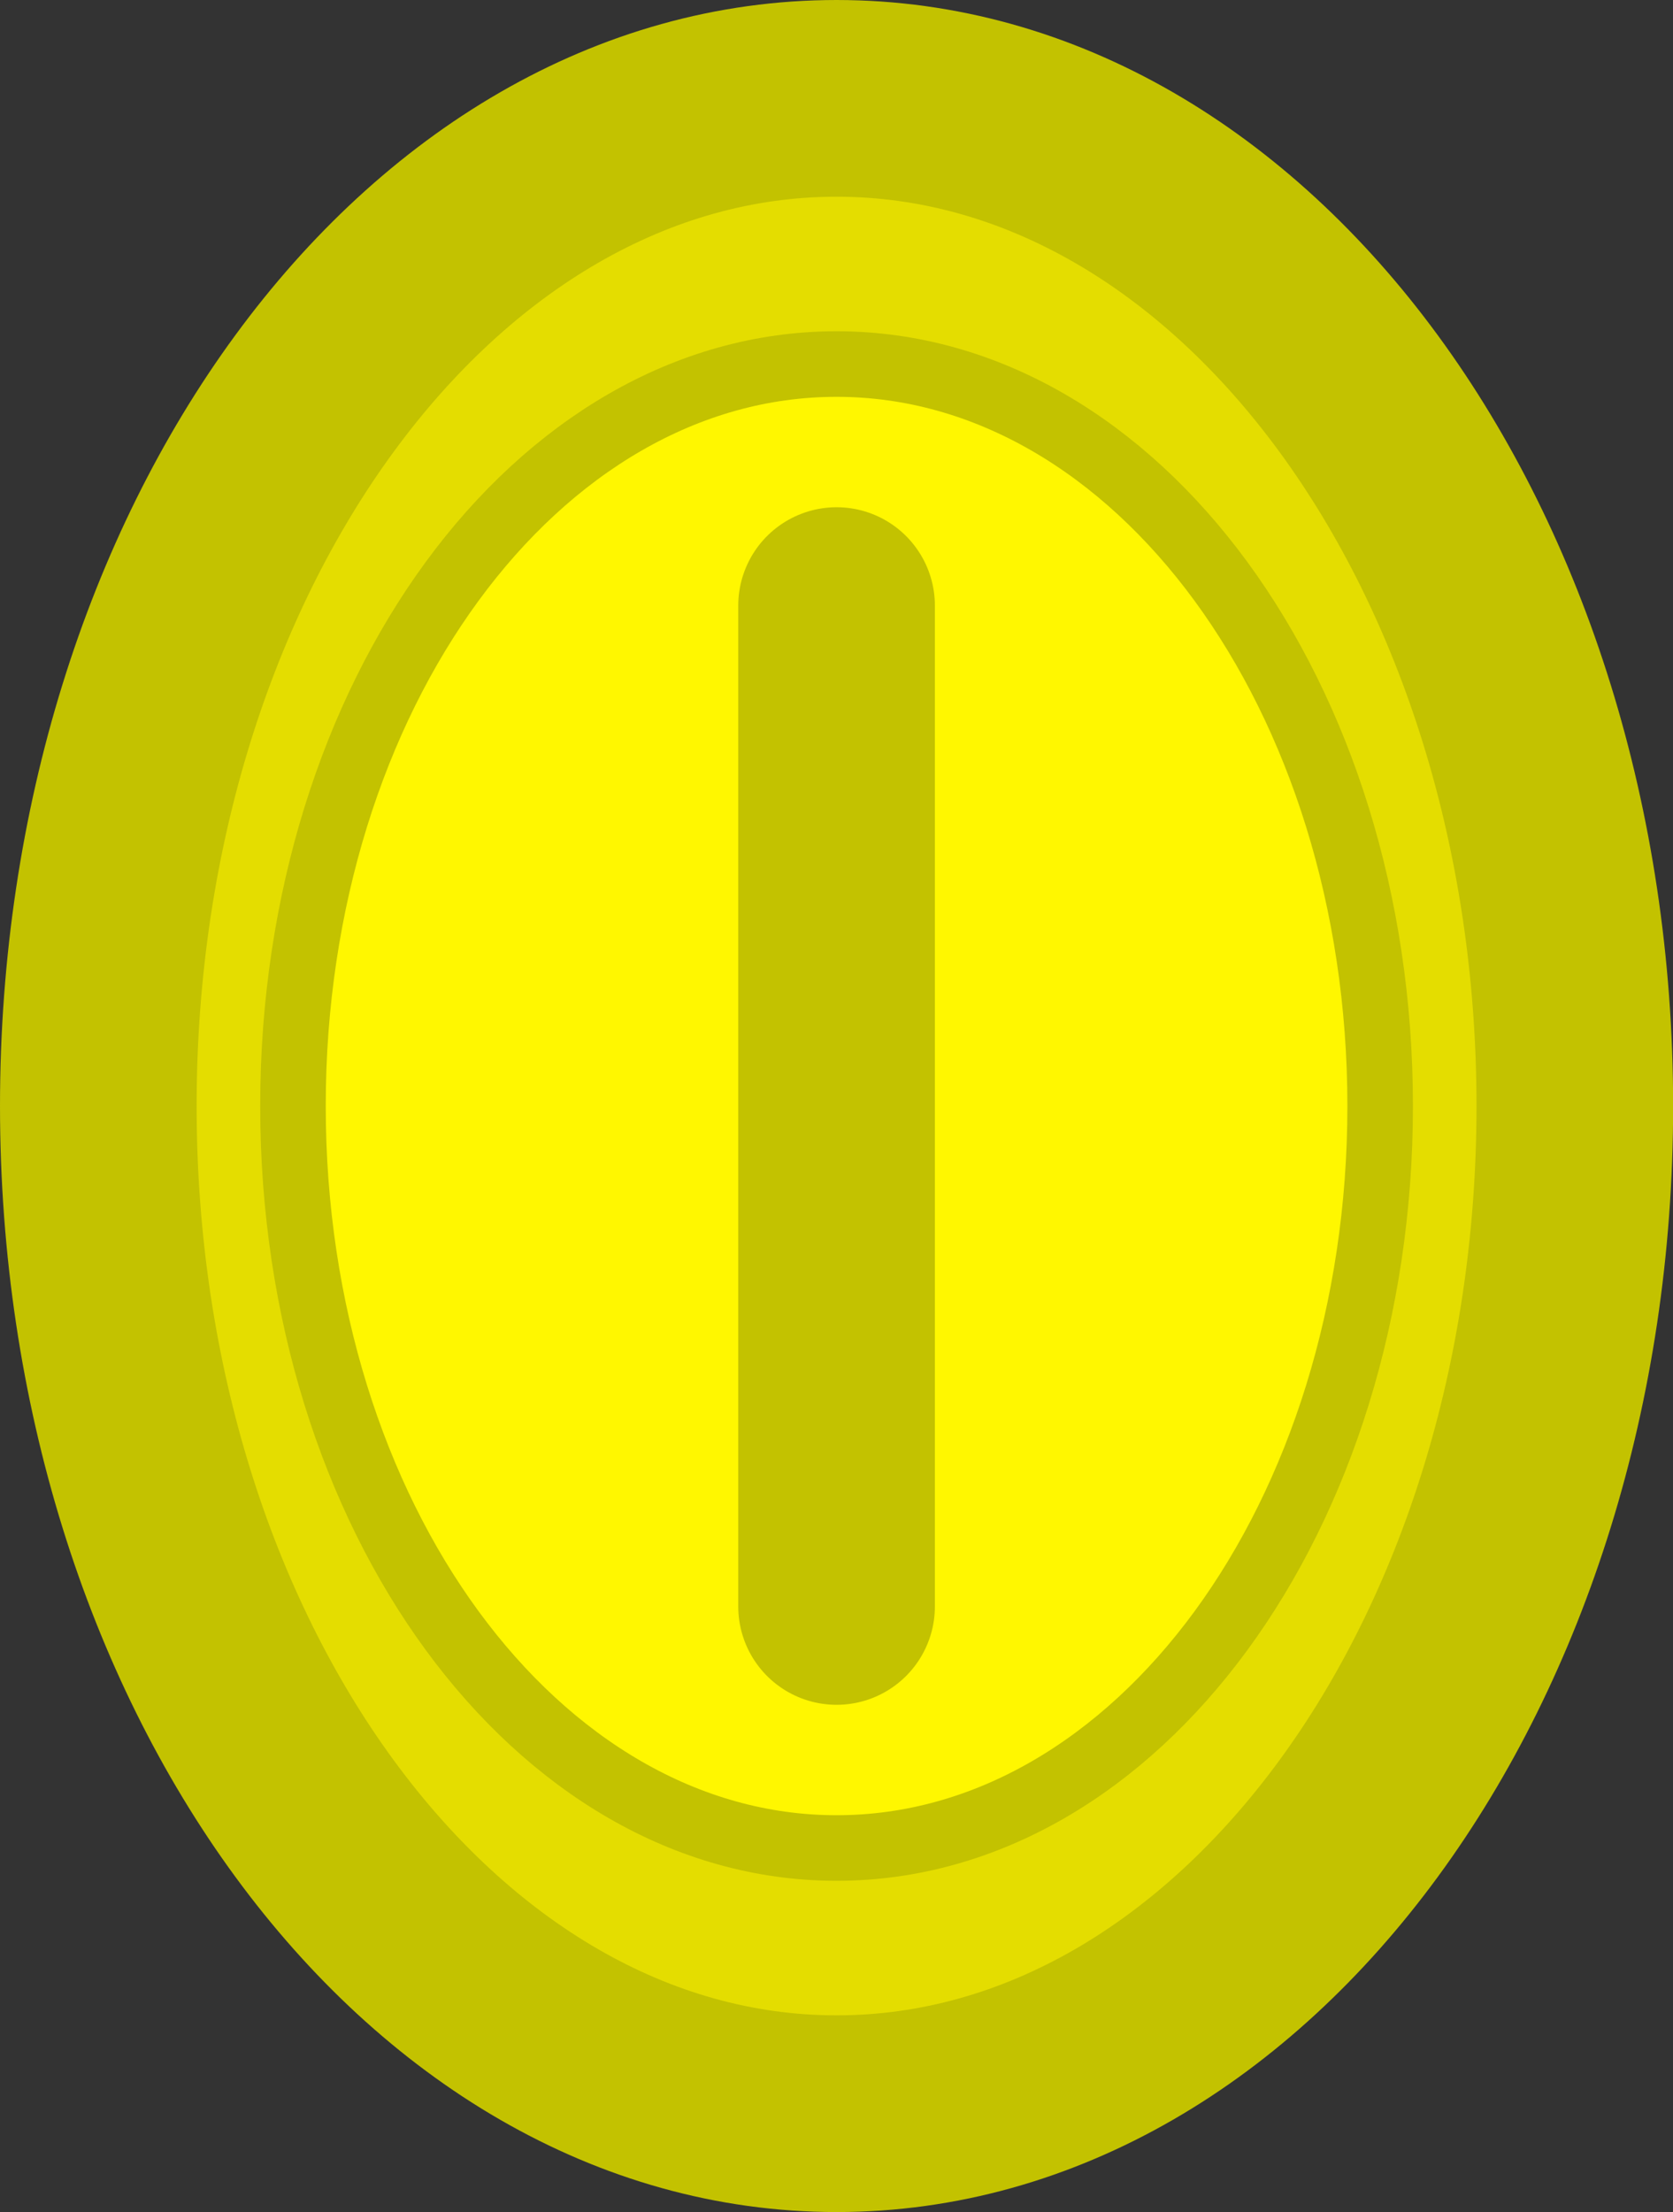 <svg version="1.1" xmlns="http://www.w3.org/2000/svg" xmlns:xlink="http://www.w3.org/1999/xlink" width="12.763" height="16.868" viewBox="0,0,12.763,16.868"><rect x="0" y="0" width="12.763" height="16.868" fill="#333333" stroke="none"/><g transform="translate(-233.618,-171.566)"><g data-paper-data="{&quot;isPaintingLayer&quot;:true}" fill-rule="nonzero" stroke="#c3c200" stroke-linejoin="miter" stroke-miterlimit="10" stroke-dasharray="" stroke-dashoffset="0" style="mix-blend-mode: normal"><g><path d="M234.368,180c0,-4.244 2.521,-7.684 5.632,-7.684c3.11,0 5.632,3.44 5.632,7.684c0,4.244 -2.521,7.684 -5.632,7.684c-3.11,0 -5.632,-3.44 -5.632,-7.684z" fill="#e4dd00" stroke-width="1.5" stroke-linecap="butt"/><path d="M235.853,180c0,-3.125 1.856,-5.658 4.147,-5.658c2.29,0 4.147,2.533 4.147,5.658c0,3.125 -1.856,5.658 -4.147,5.658c-2.29,0 -4.147,-2.533 -4.147,-5.658z" fill="#fff700" stroke-width="0.5" stroke-linecap="butt"/><path d="M240,176.184v7.632" fill="none" stroke-width="1.5" stroke-linecap="round"/></g></g></g></svg>